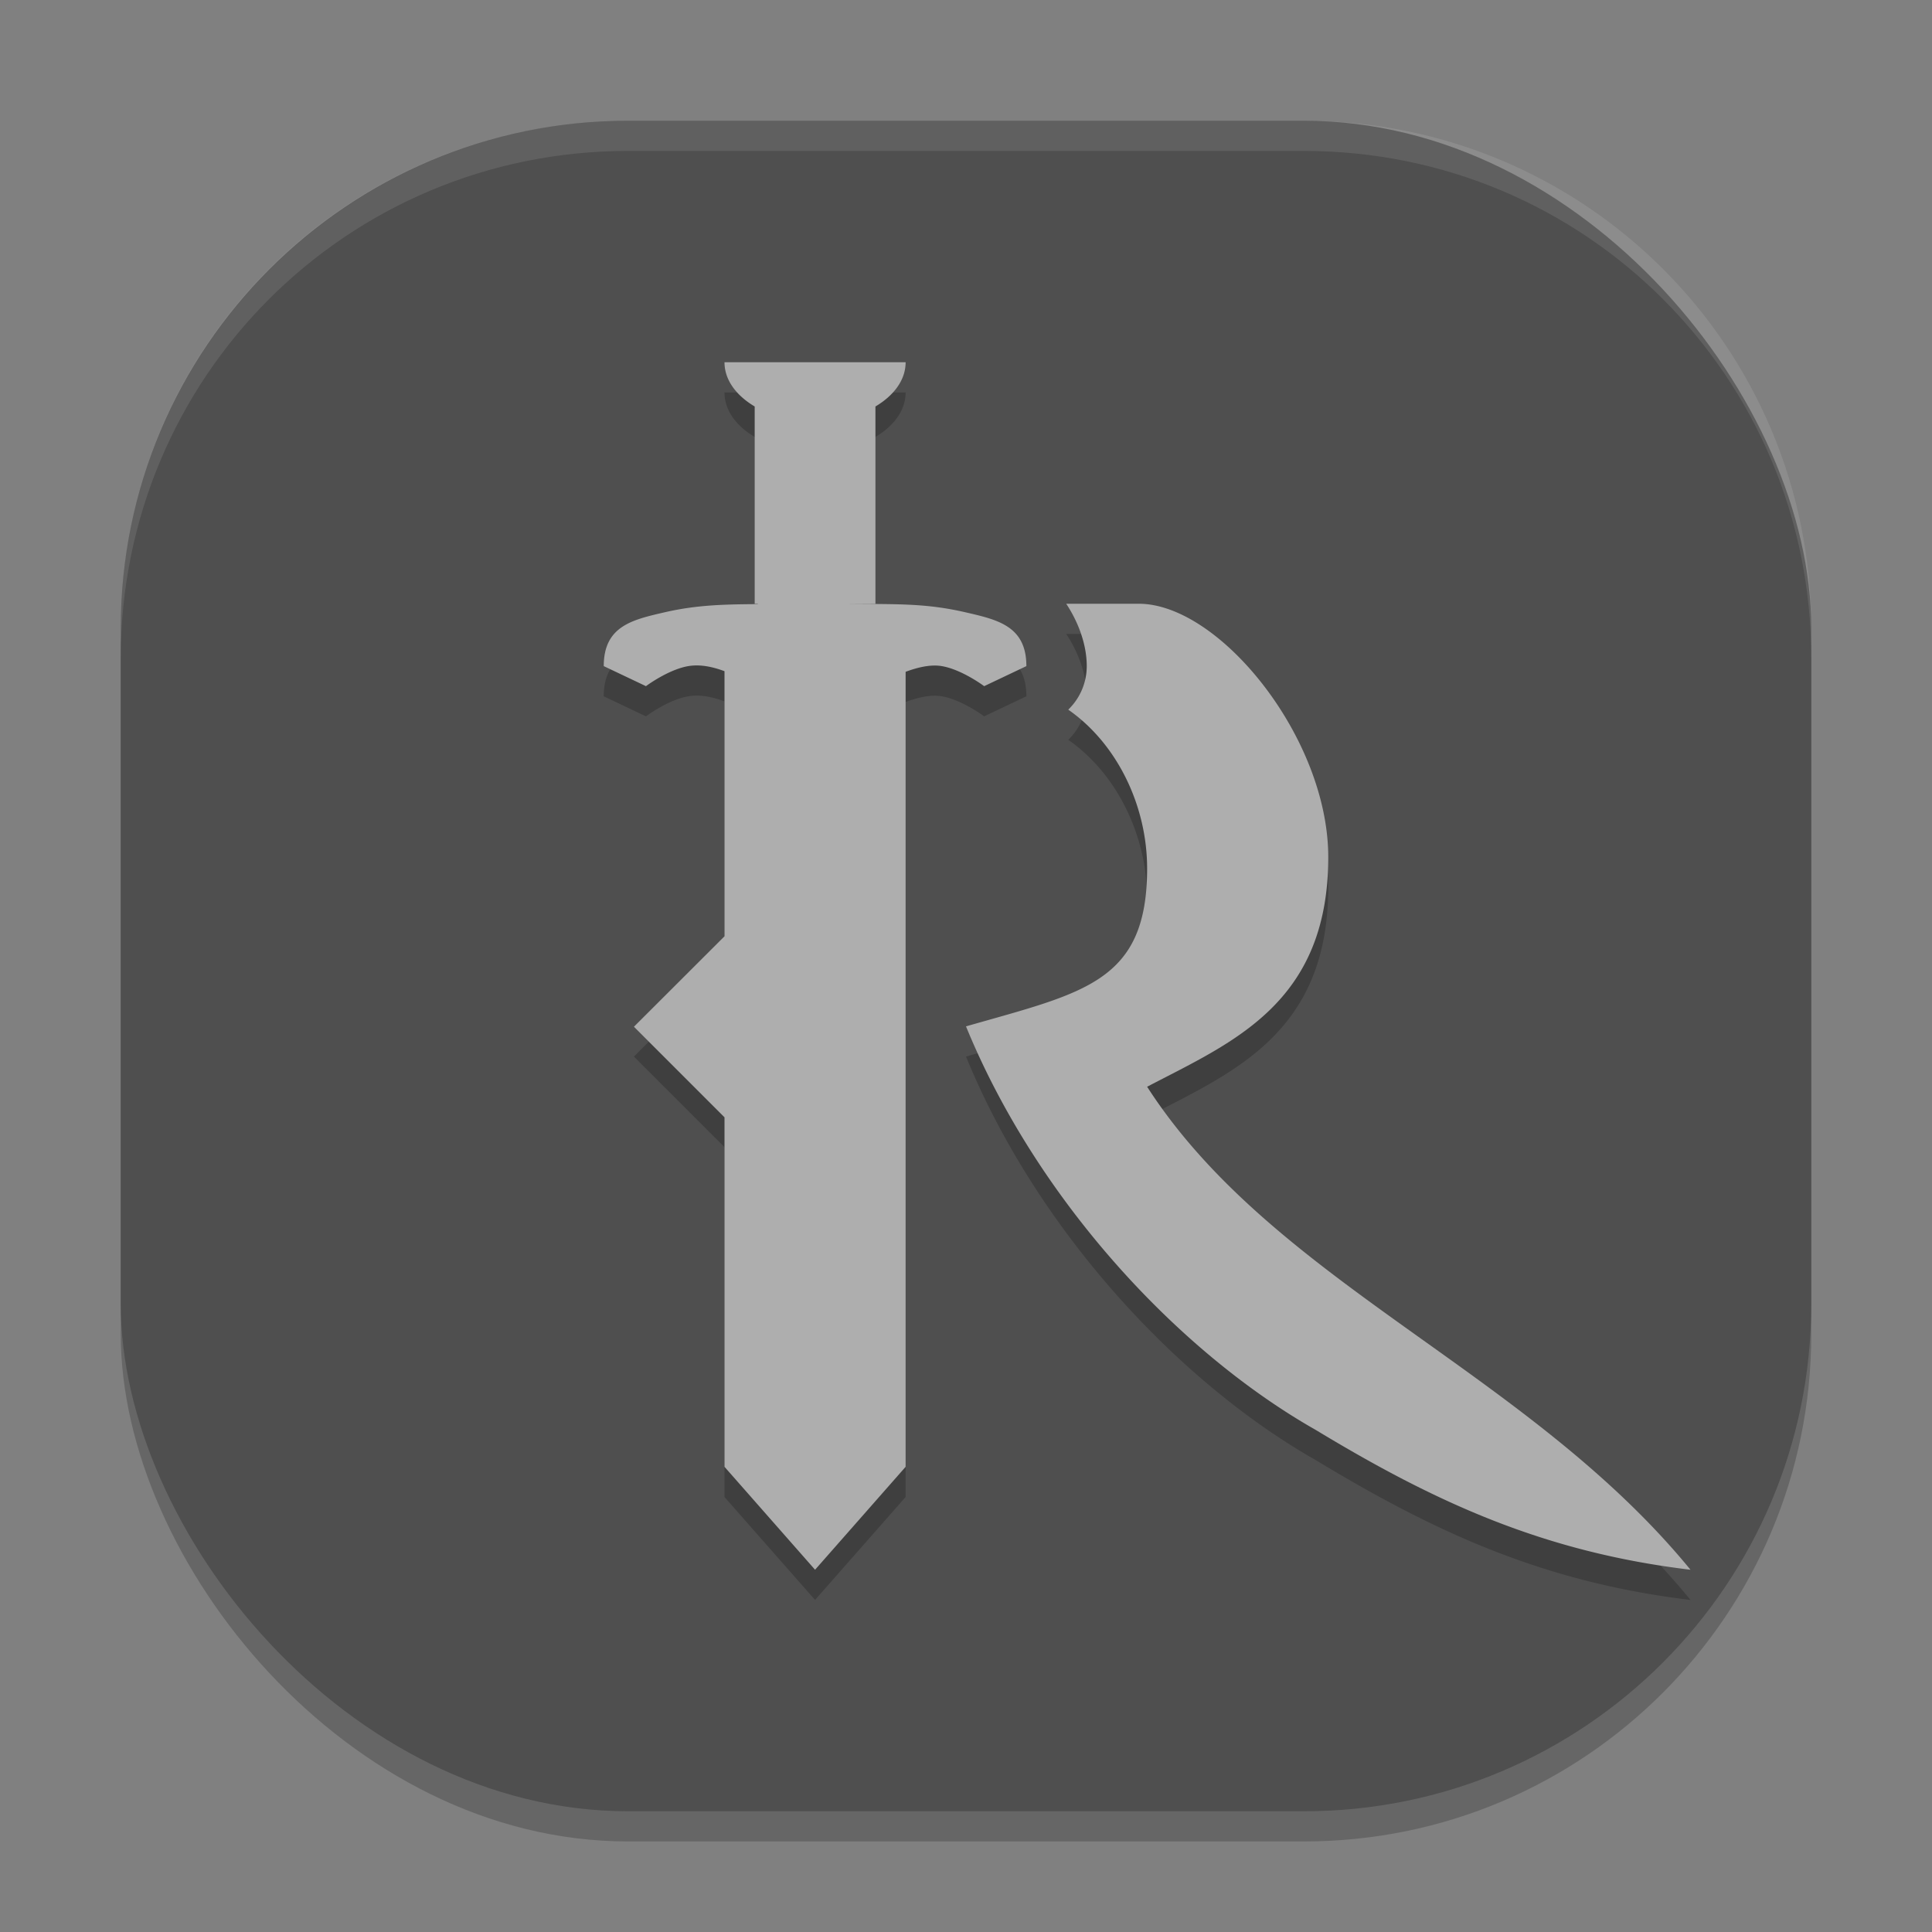 <svg xmlns="http://www.w3.org/2000/svg" width="64" height="64" version="1"><rect width="100%" height="100%" fill="#808080" stroke="none"/><defs>
<linearGradient id="ucPurpleBlue" x1="0%" y1="0%" x2="100%" y2="100%">
  <stop offset="0%" style="stop-color:#B794F4;stop-opacity:1"/>
  <stop offset="100%" style="stop-color:#4299E1;stop-opacity:1"/>
</linearGradient>
</defs>
 <rect style="opacity:0.2" width="56" height="56" x="4" y="5" rx="16.8" ry="16.8"/>
 <rect style="fill:#4f4f4f" width="56" height="56" x="4" y="4" rx="16.8" ry="16.8"/>
 <path style="opacity:0.2" d="m 24,13 c 0,0.868 0.84,1.591 2,1.867 V 21 h -0.898 v 0.012 c -1.135,0.008 -2.025,0.028 -3.074,0.27 C 20.96,21.527 20,21.733 20,23.066 l 1.398,0.664 c 0,0 0.732,-0.55 1.402,-0.664 0.389,-0.066 0.799,0.018 1.199,0.168 V 32 l -3,3 3,3 V 49.59 L 27,53 30,49.59 V 23.254 c 0.414,-0.152 0.83,-0.25 1.199,-0.188 0.67,0.114 1.402,0.664 1.402,0.664 L 34,23.066 C 34,21.733 33.04,21.527 31.973,21.281 30.643,20.976 29.718,21.019 28,21 V 14.867 C 29.16,14.591 30,13.868 30,13 Z m 11.32,8 C 35.721,21.607 36,22.349 36,23.066 a 2,2 0 0 1 -0.613,1.441 C 37.03,25.653 38,27.724 38,29.766 38,33.55 35.89,33.883 32,35 34.335,40.707 38.988,45.757 43.59,48.371 47.516,50.745 51.114,52.415 56,53 50.604,46.414 42.201,43.514 38,37 40.808,35.528 44,34.256 44,29.391 44,25.444 40.4,21 37.723,21 Z"/>
 <path style="fill:#aeaeae" d="M 24 12 C 24 12.588 24.391 13.104 25 13.465 L 25 20 L 25.102 20 L 25.102 20.012 C 23.967 20.02 23.077 20.04 22.027 20.281 C 20.96 20.527 20 20.733 20 22.066 L 21.398 22.73 C 21.398 22.73 22.131 22.18 22.801 22.066 C 23.19 22 23.6 22.085 24 22.234 L 24 31.016 L 21 34.012 L 24 37.012 L 24 48.59 L 27 52 L 30 48.59 L 30 22.254 C 30.414 22.102 30.83 22.004 31.199 22.066 C 31.869 22.18 32.602 22.73 32.602 22.73 L 34 22.066 C 34 20.733 33.04 20.527 31.973 20.281 C 30.643 19.976 29.718 20.019 28 20 L 29 20 L 29 13.465 C 29.609 13.104 30 12.588 30 12 L 24 12 z M 35.32 20 C 35.721 20.607 36 21.349 36 22.066 A 2 2 0 0 1 35.387 23.508 C 37.03 24.653 38 26.724 38 28.766 C 38 32.55 35.89 32.883 32 34 C 34.335 39.707 38.988 44.757 43.59 47.371 C 47.516 49.745 51.114 51.415 56 52 C 50.604 45.414 42.201 42.514 38 36 C 40.808 34.528 44 33.256 44 28.391 C 44 24.444 40.4 20 37.723 20 L 35.32 20 z"/>
 <path style="opacity:0.1;fill:#ffffff" d="M 20.801 4 C 11.494 4 4 11.494 4 20.801 L 4 21.801 C 4 12.494 11.494 5 20.801 5 L 43.199 5 C 52.506 5 60 12.494 60 21.801 L 60 20.801 C 60 11.494 52.506 4 43.199 4 L 20.801 4 z"/>
</svg>
